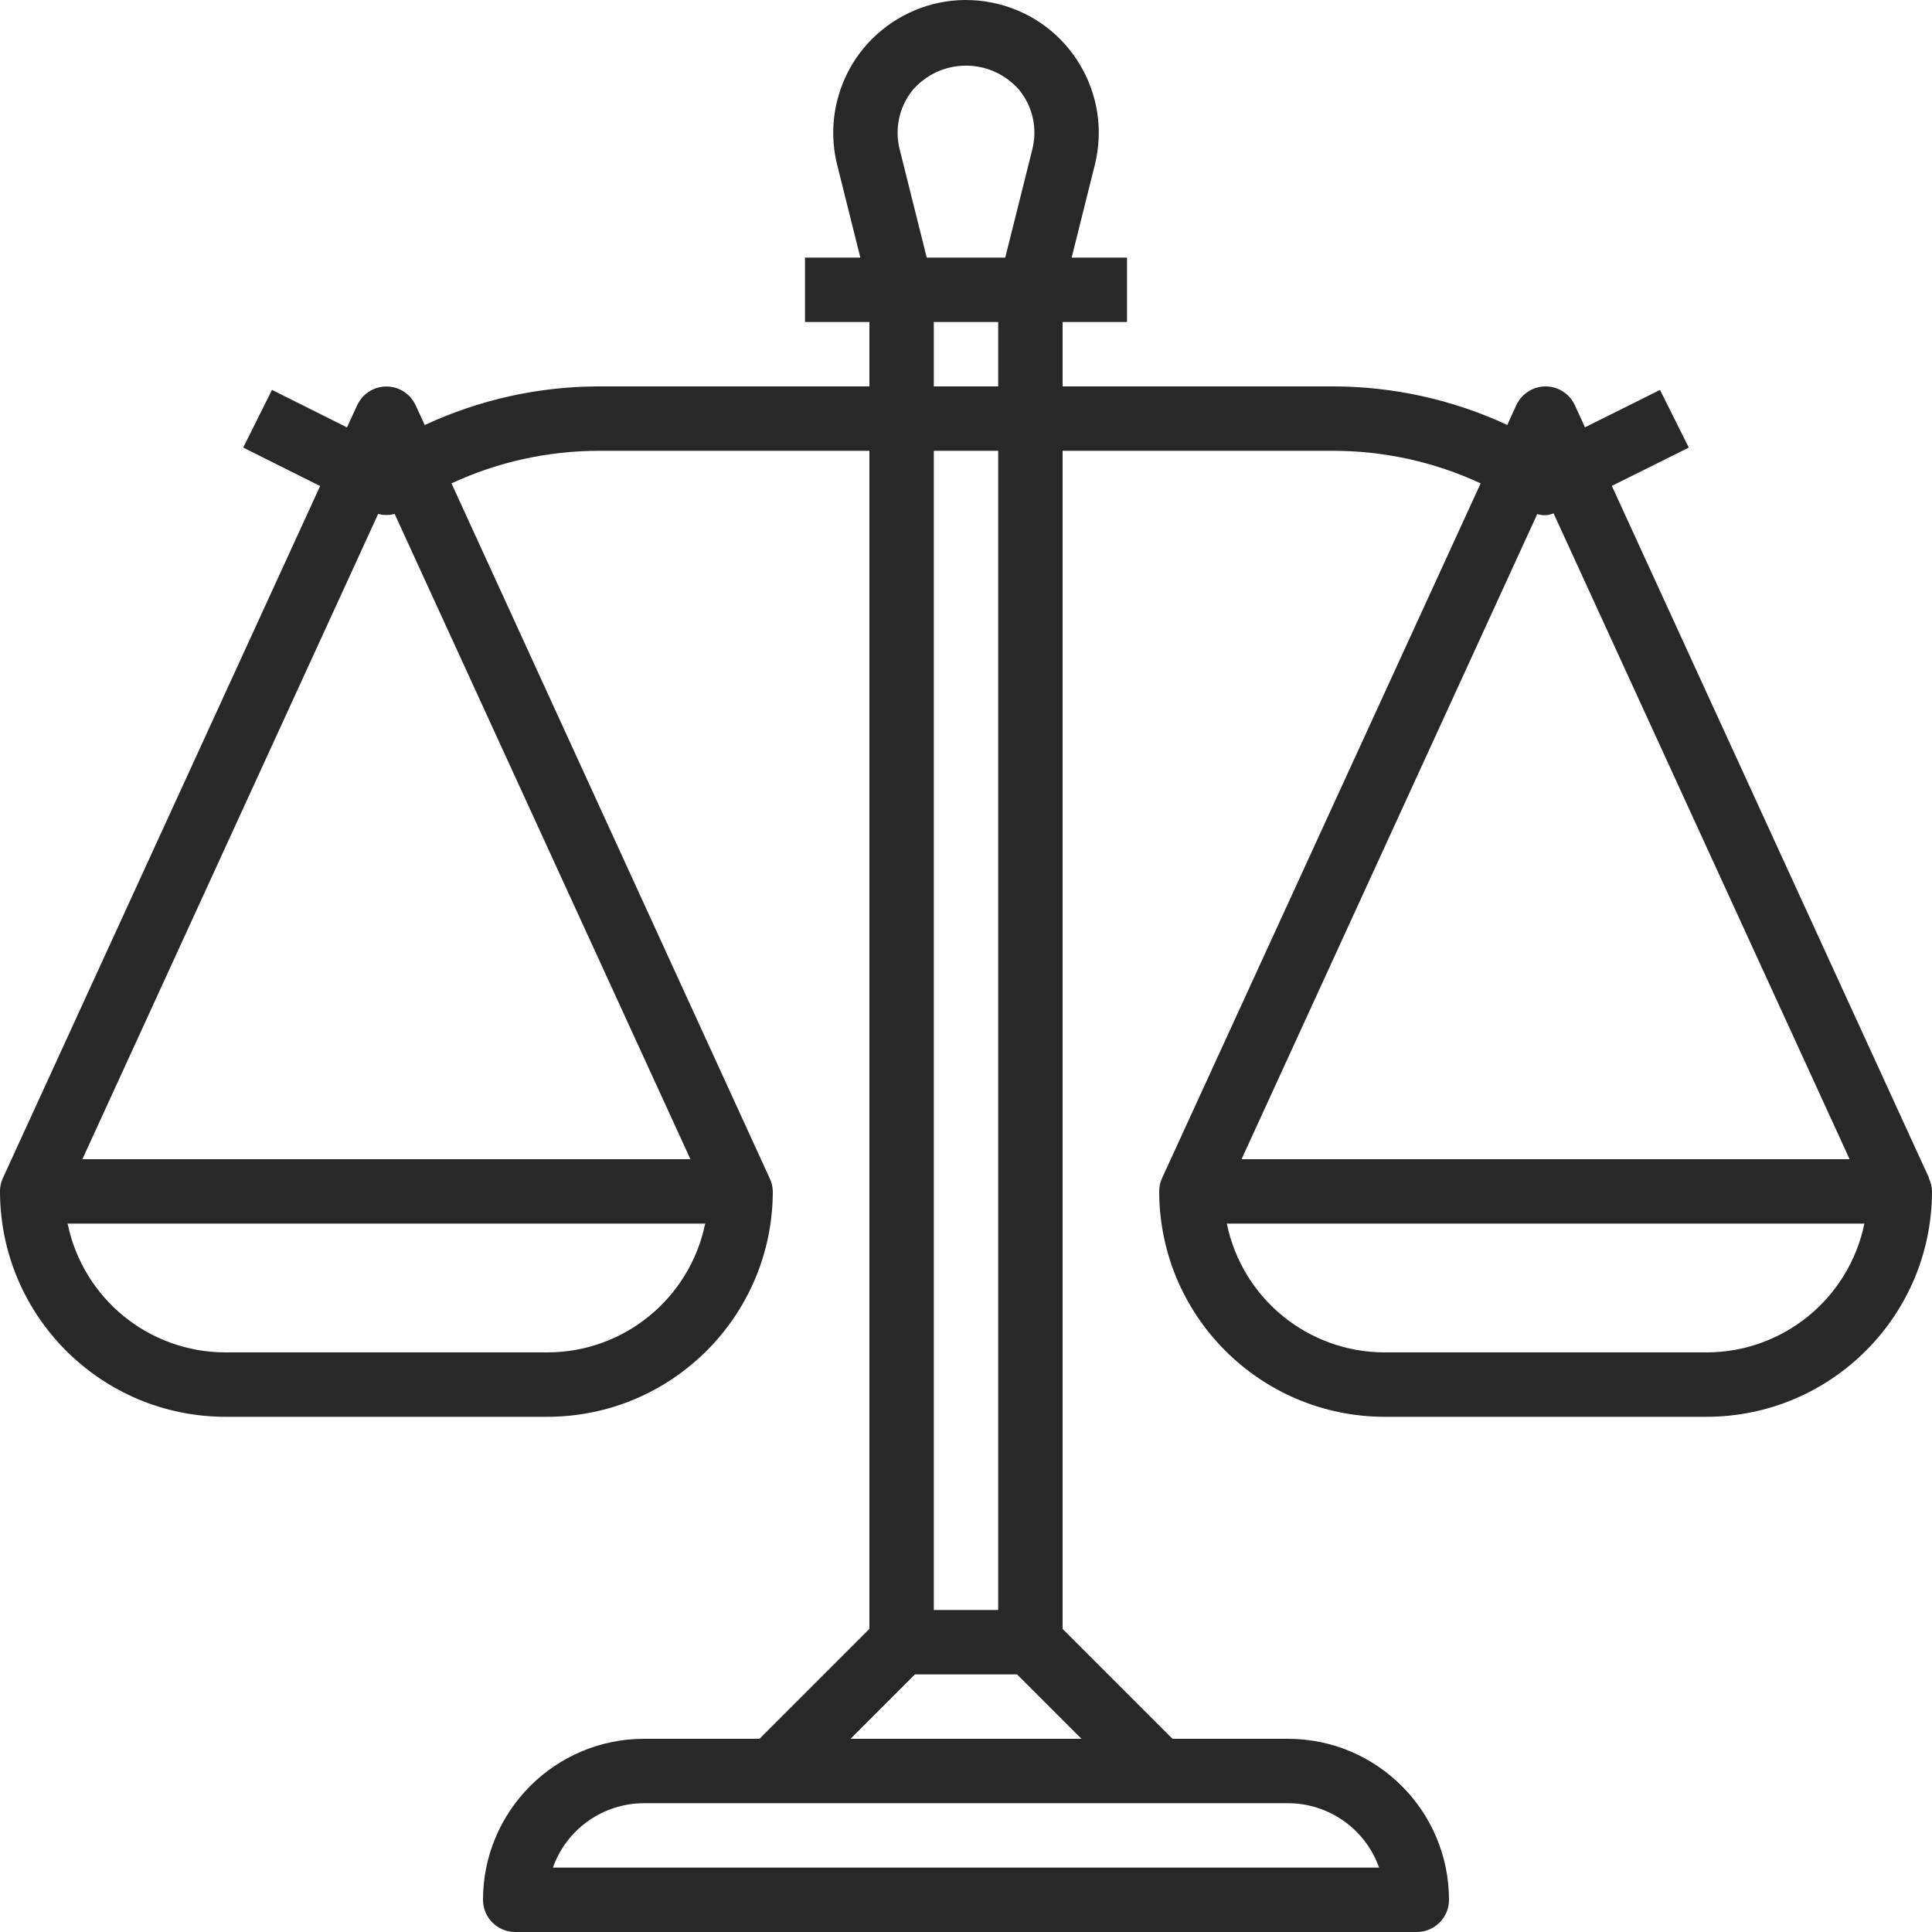 <svg width="42" height="42" viewBox="0 0 42 42" fill="none" xmlns="http://www.w3.org/2000/svg">
<path d="M41.93 25.61L41.936 25.608L35.04 10.563L36.713 9.73L36.087 8.477L34.456 9.289L34.236 8.808C34.075 8.457 33.659 8.303 33.308 8.464C33.156 8.534 33.033 8.656 32.963 8.808L32.767 9.238C31.58 8.687 30.288 8.401 28.98 8.4H23.1V7H24.5V5.6H23.297L23.8 3.586C24.186 2.04 23.246 0.473 21.7 0.087C20.153 -0.3 18.586 0.641 18.2 2.187C18.085 2.646 18.085 3.127 18.2 3.586L18.703 5.6H17.5V7H18.9V8.4H13.023C11.714 8.401 10.42 8.688 9.233 9.24L9.036 8.81C8.875 8.459 8.46 8.305 8.108 8.466C7.956 8.536 7.834 8.658 7.764 8.81L7.543 9.291L5.913 8.476L5.287 9.73L6.959 10.566L0.064 25.608C0.021 25.7 -0.001 25.799 9.30341e-06 25.9C0.003 28.605 2.195 30.797 4.9 30.8H11.9C14.605 30.797 16.797 28.605 16.8 25.9C16.798 25.8 16.774 25.701 16.73 25.61L9.815 10.508C10.82 10.041 11.915 9.8 13.023 9.8H18.9V35.41L16.51 37.8H14C12.068 37.802 10.502 39.368 10.5 41.3C10.5 41.687 10.813 42 11.2 42H30.8C31.186 42 31.5 41.687 31.5 41.3C31.497 39.368 29.932 37.802 28 37.8H25.49L23.1 35.41V9.8H28.98C30.088 9.8 31.183 10.041 32.188 10.508L25.264 25.608C25.221 25.7 25.199 25.799 25.2 25.9C25.203 28.605 27.395 30.797 30.1 30.8H37.1C39.805 30.797 41.997 28.605 42 25.9C41.998 25.8 41.974 25.701 41.93 25.61ZM11.9 29.4H4.9C3.237 29.398 1.805 28.229 1.47 26.6H15.33C14.995 28.229 13.563 29.398 11.9 29.4ZM15.009 25.2H1.791L8.221 11.172C8.338 11.203 8.462 11.203 8.579 11.172L15.009 25.2ZM19.829 1.972C20.374 1.325 21.34 1.242 21.987 1.788C22.053 1.844 22.115 1.905 22.171 1.972C22.454 2.332 22.554 2.803 22.442 3.247L21.853 5.6H20.146L19.558 3.247C19.446 2.803 19.546 2.332 19.829 1.972ZM20.3 8.4V7H21.7V8.4H20.3ZM21.7 9.8V35H20.3V9.8H21.7ZM28 39.2C28.89 39.201 29.682 39.762 29.98 40.6H12.02C12.317 39.762 13.11 39.201 14 39.2H28ZM23.51 37.8H18.49L19.89 36.4H22.11L23.51 37.8ZM33.419 11.174C33.535 11.214 33.661 11.209 33.773 11.159L40.209 25.2H26.99L33.419 11.174ZM37.1 29.4H30.1C28.437 29.398 27.005 28.229 26.67 26.6H40.53C40.195 28.229 38.762 29.398 37.1 29.4Z" fill="#282828"/>
</svg>
